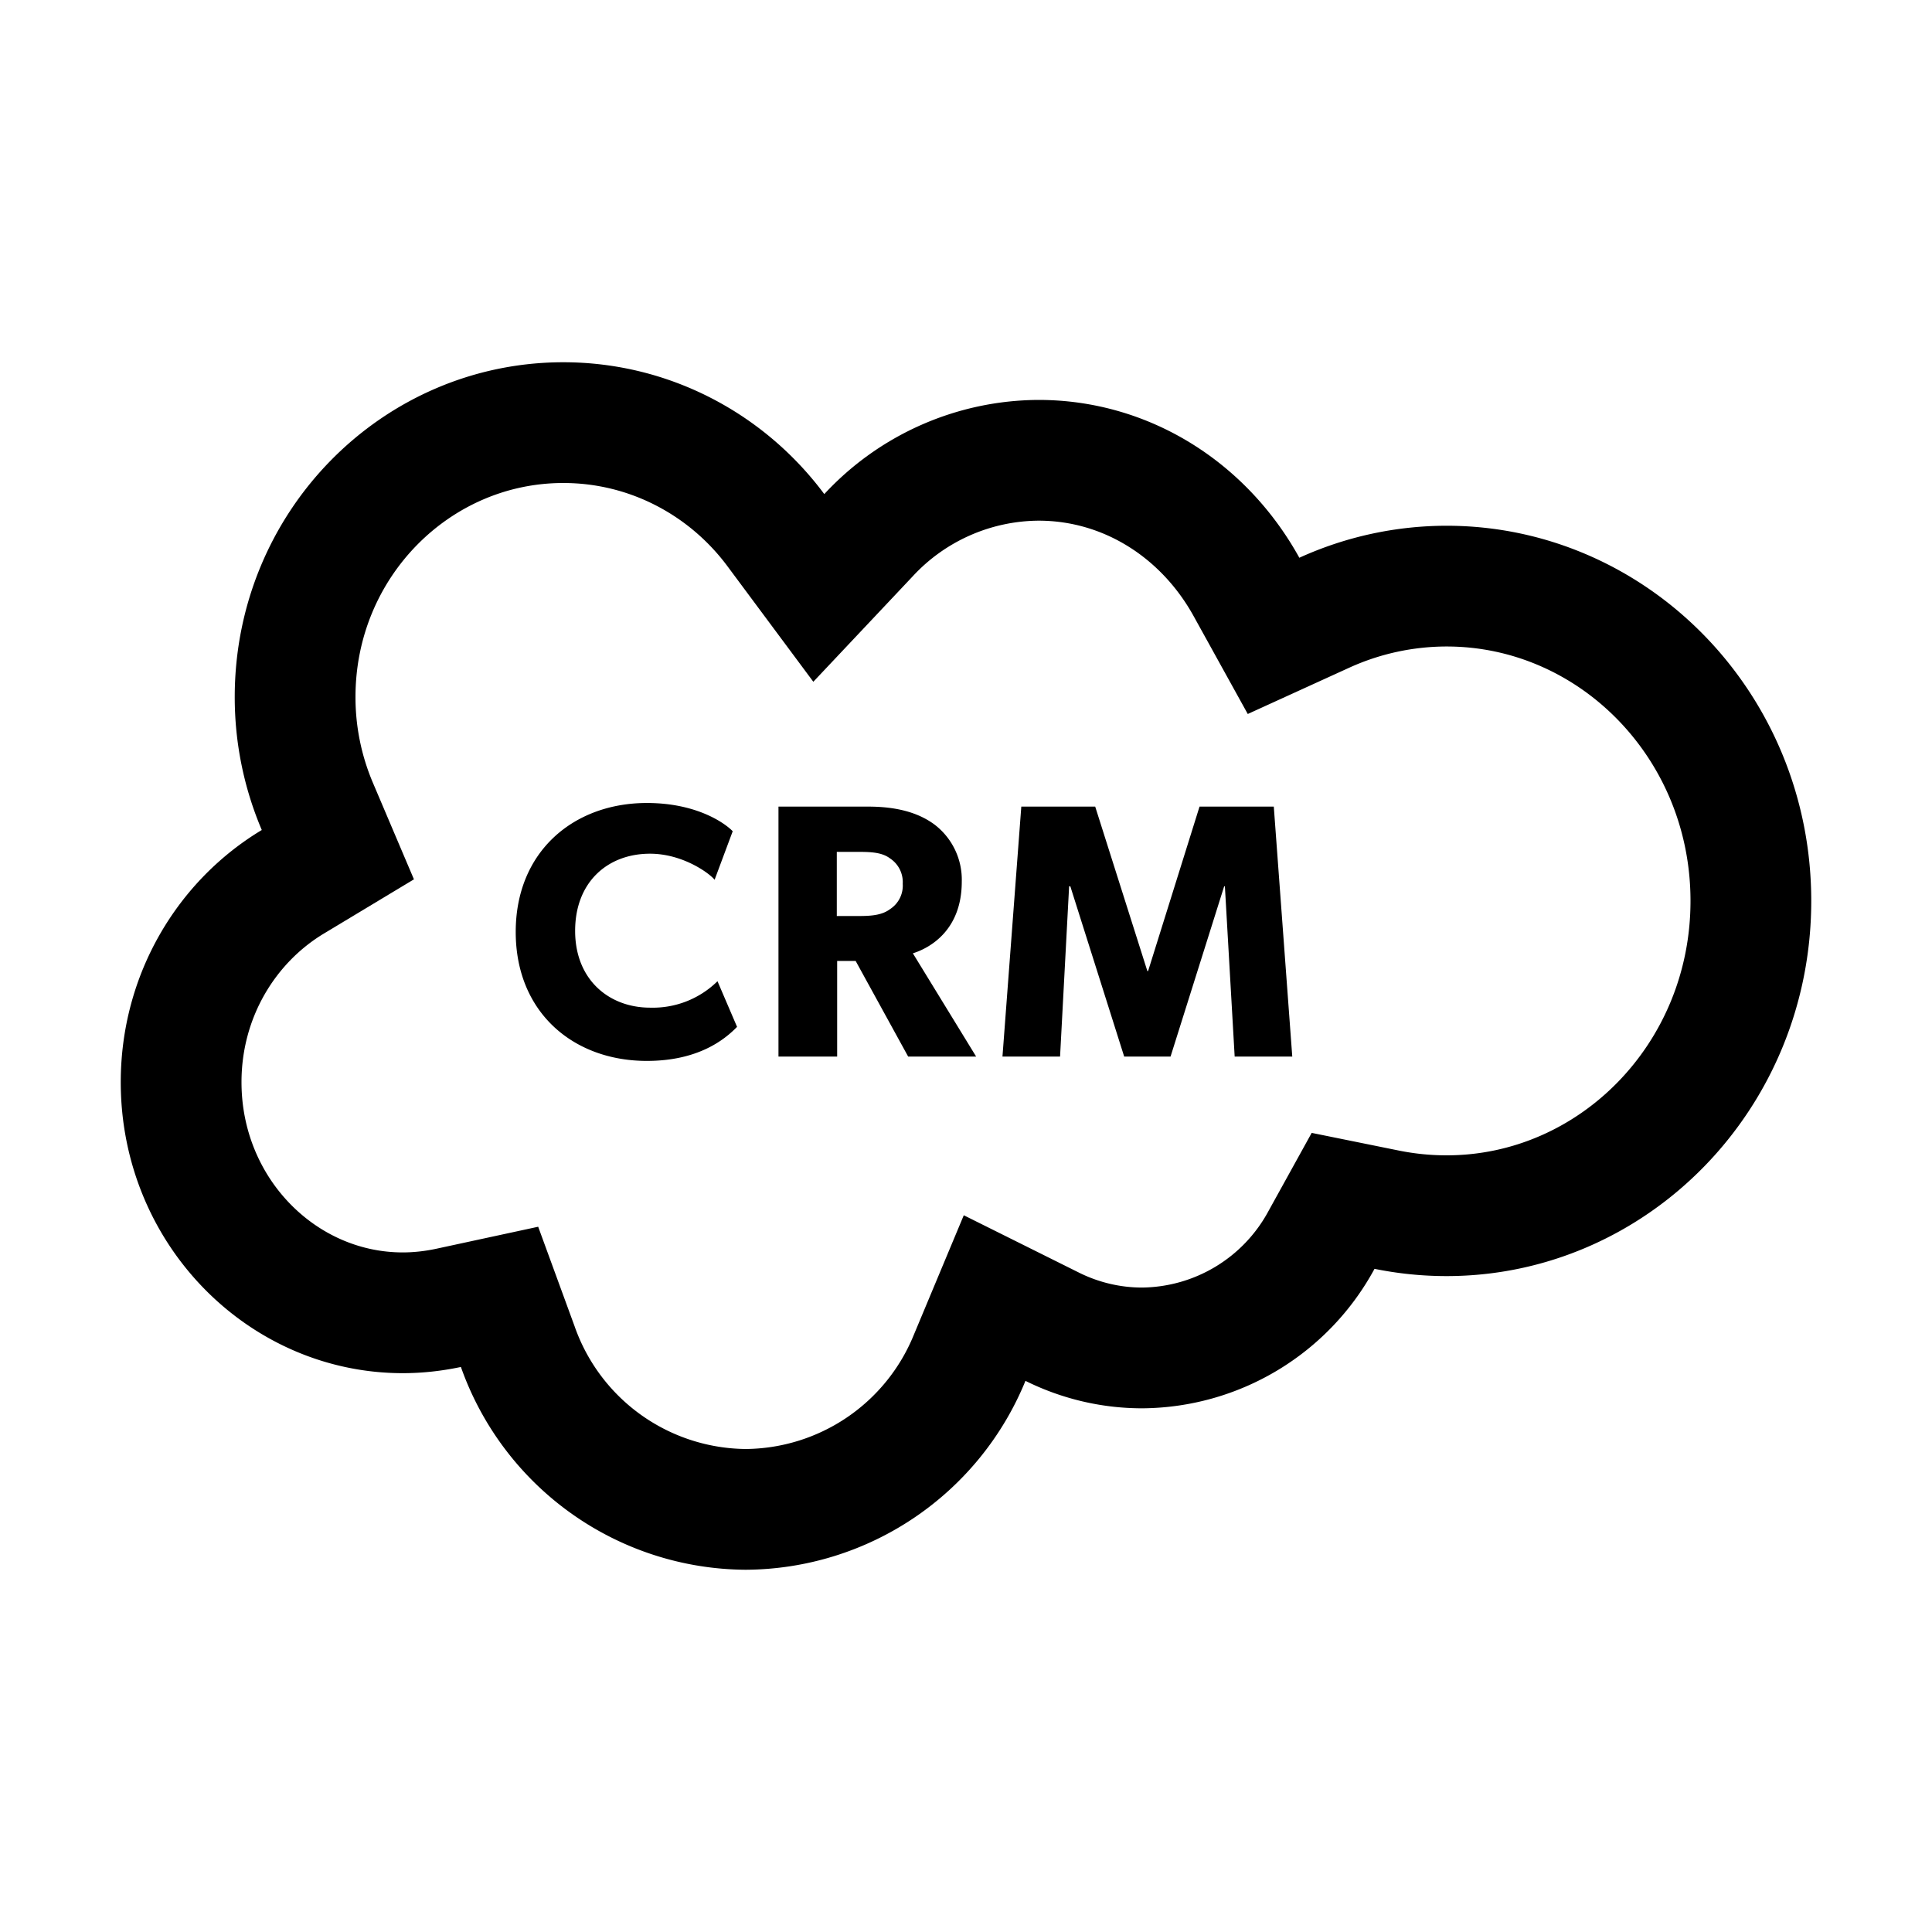 <svg xmlns="http://www.w3.org/2000/svg" fill="none" viewBox="0 0 16 16" width="1em" height="1em"><path stroke="currentColor" d="m6.425 4.39.356.479.41-.435a1.932 1.932 0 0 1 1.41-.622c.728 0 1.37.412 1.722 1.049l.224.405.421-.192a2.45 2.45 0 0 1 1.012-.22c1.378 0 2.52 1.154 2.52 2.607 0 1.454-1.142 2.607-2.52 2.607-.169 0-.334-.017-.497-.05l-.36-.073-.178.322a1.704 1.704 0 0 1-1.486.896c-.258 0-.512-.06-.744-.175l-.478-.238-.206.493A2.017 2.017 0 0 1 6.177 12.5a2.017 2.017 0 0 1-1.89-1.35l-.15-.41-.426.092c-.124.026-.25.04-.375.04-1 0-1.836-.843-1.836-1.91 0-.713.375-1.329.926-1.66l.372-.224-.17-.4a2.309 2.309 0 0 1-.184-.906c0-1.265 1.004-2.272 2.221-2.272.714 0 1.356.347 1.76.89Z"/><path fill="currentColor" d="m6.104 8.504-.162-.378a.763.763 0 0 1-.558.219c-.34 0-.621-.231-.621-.636s.27-.639.62-.639c.274 0 .496.165.535.216l.15-.402c-.054-.057-.285-.234-.711-.234-.603 0-1.086.399-1.086 1.068 0 .666.477 1.068 1.086 1.068.423 0 .642-.174.747-.282Zm1.98.246-.524-.855c.153-.048.405-.201.405-.594a.574.574 0 0 0-.228-.474c-.135-.099-.315-.147-.546-.147h-.744v2.07h.486v-.792h.153l.435.792h.564Zm-.608-1.431a.232.232 0 0 1-.105.21c-.06.045-.138.057-.25.057H6.93v-.531h.192c.11 0 .189.009.249.054a.235.235 0 0 1 .105.21Zm3.226 1.431-.153-2.07h-.615l-.426 1.362h-.006L9.07 6.68h-.612l-.156 2.07h.477l.075-1.41h.01l.446 1.41h.384l.444-1.41h.006l.081 1.41h.477Z"/></svg>
